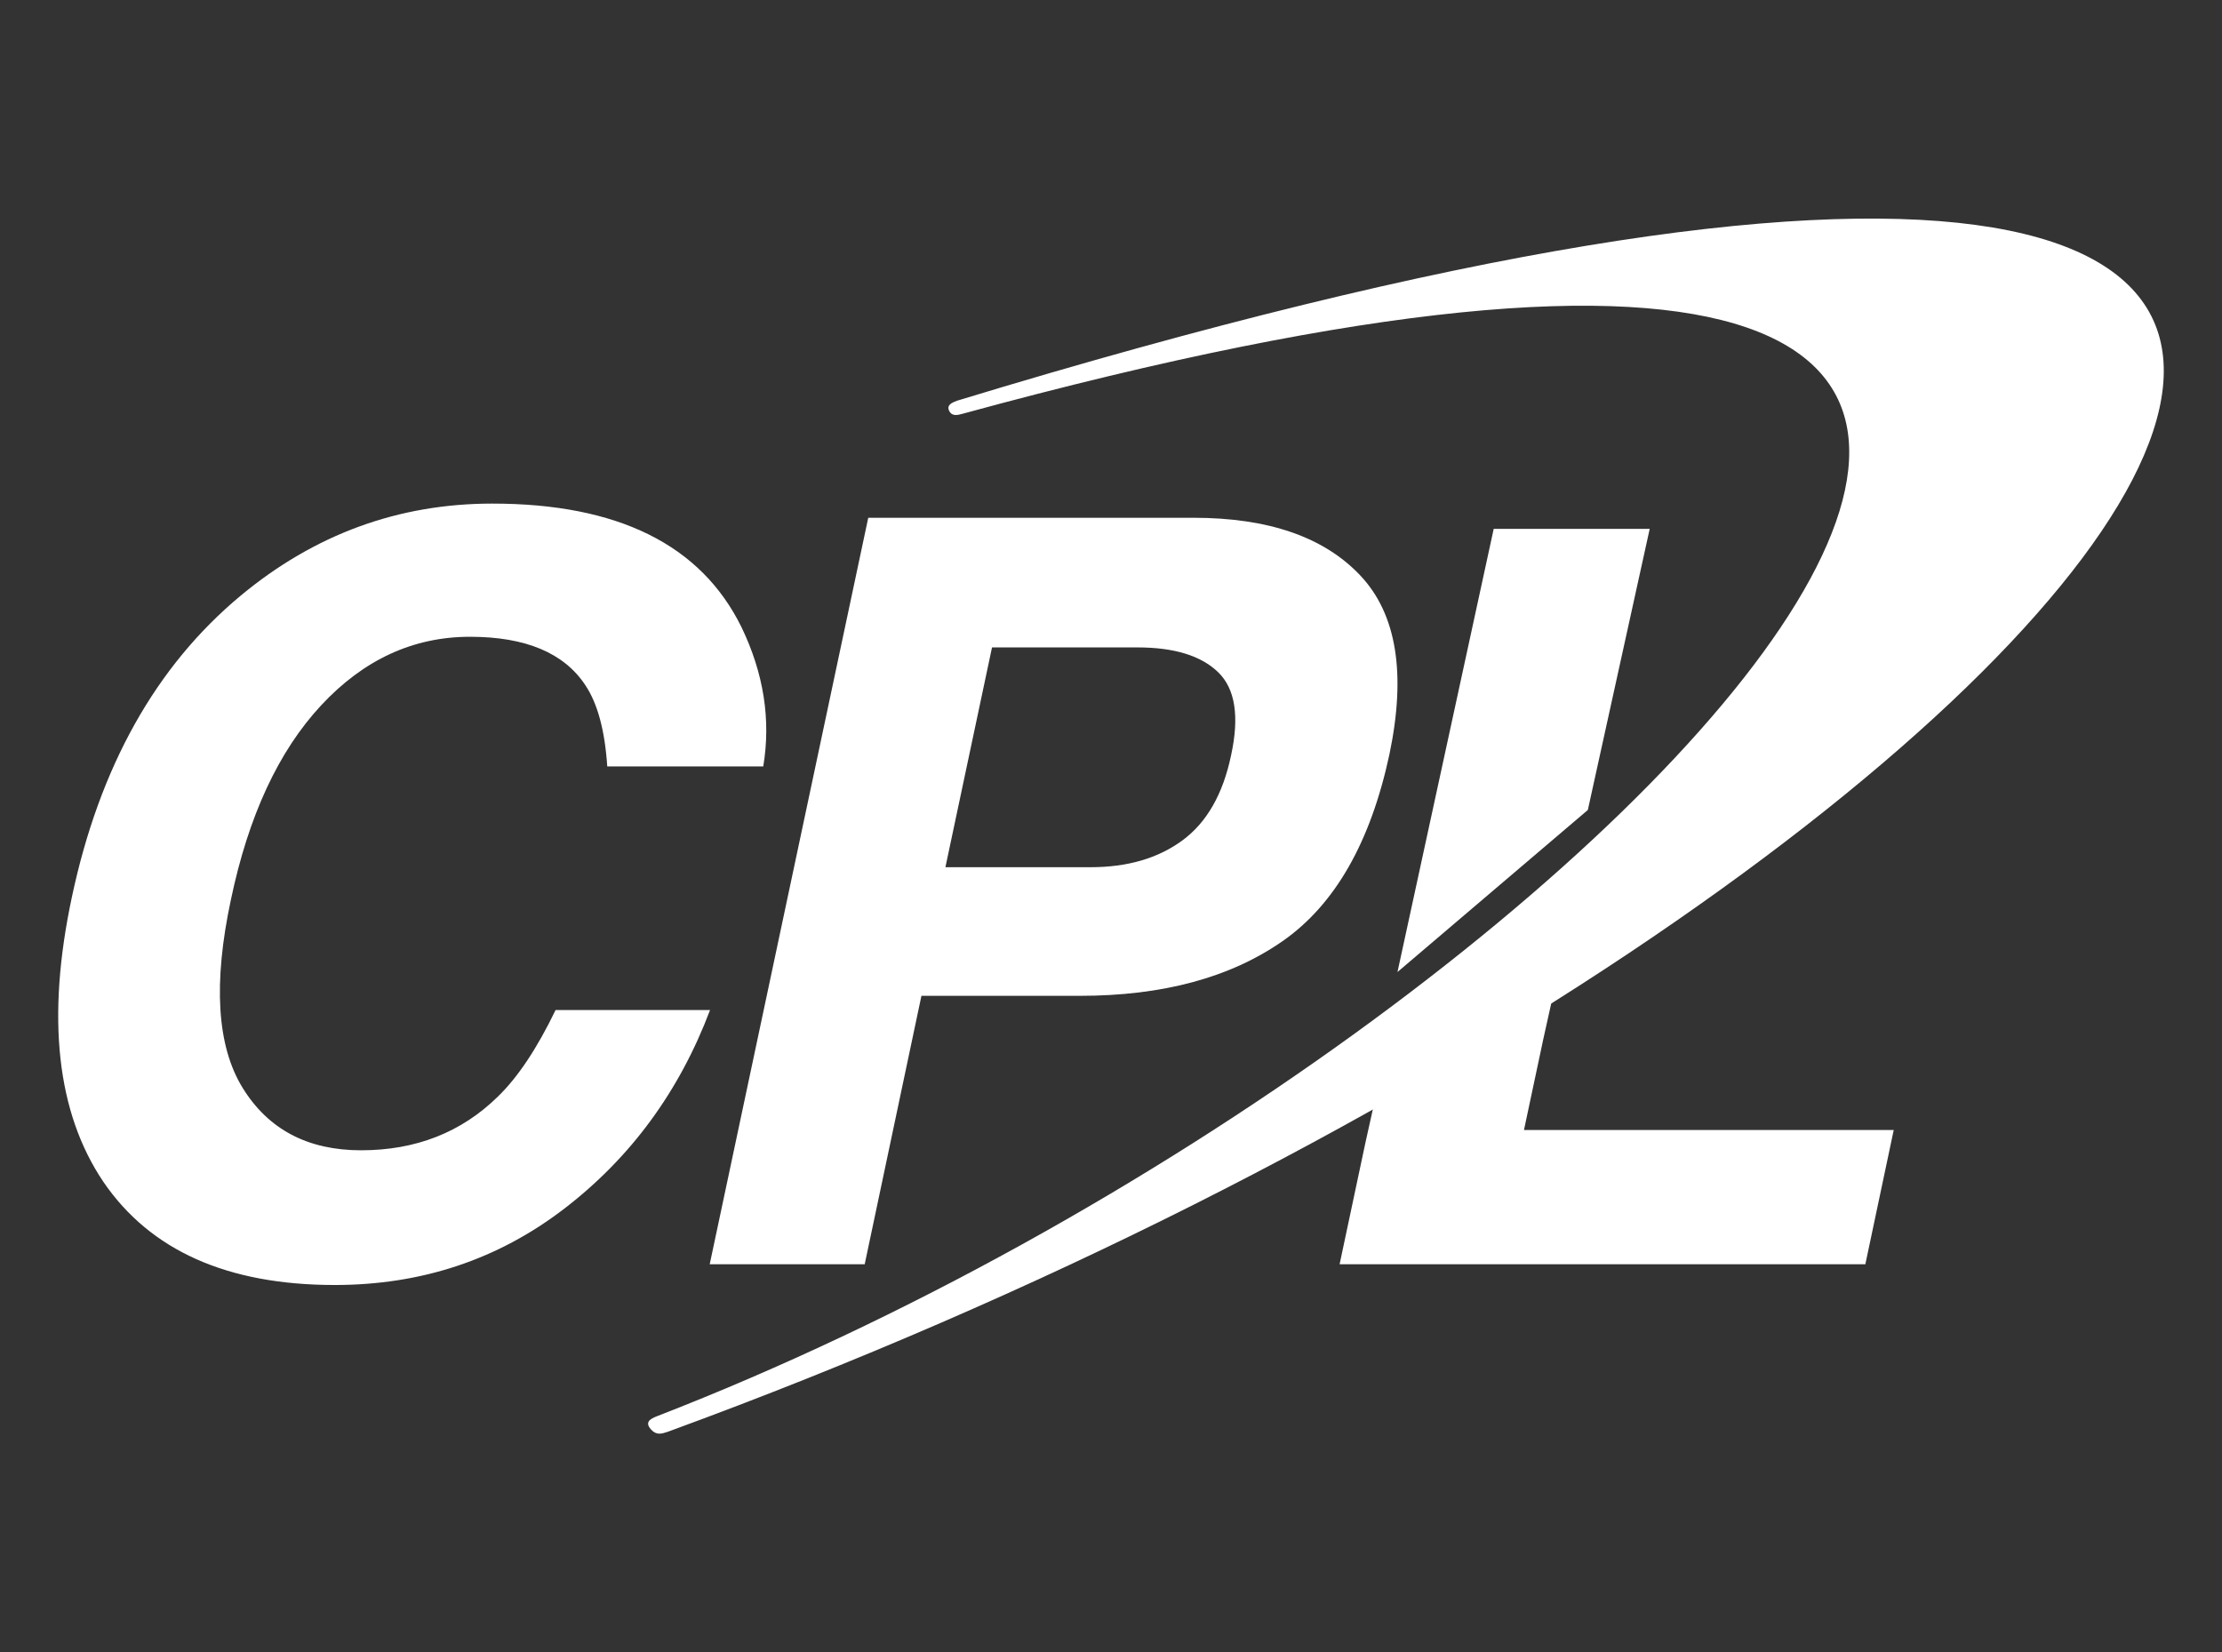 <?xml version="1.0" encoding="UTF-8"?>
<svg id="a" data-name="Default" xmlns="http://www.w3.org/2000/svg" width="1064.935" height="792" viewBox="0 0 1064.935 792">
  <rect x="0" y="0" width="1064.935" height="792" fill="#333333" stroke="none"/>
  <path d="M115.285,285.576c-40.621,33.824-67.566,81.97-80.837,144.438-12.299,57.775-7.283,103.251,15.051,136.427,22.495,33.014,59.475,49.522,110.938,49.522,41.592,0,78.288-12.219,110.089-36.656,31.801-24.437,55.064-56.157,69.791-95.159h-74.04c-8.901,18.449-18.126,32.286-27.674,41.511-17.478,17.155-39.326,25.732-65.543,25.732-25.57,0-44.505-9.993-56.804-29.98-12.299-19.987-14.161-50.048-5.583-90.183,8.415-40.135,22.819-71.167,43.21-93.096,20.391-21.929,44.181-32.893,71.369-32.893,26.703,0,45.152,7.768,55.348,23.304,5.826,8.739,9.306,21.686,10.438,38.84h74.768c3.722-22.333.243-44.586-10.438-66.757-19.42-39.488-59.232-59.232-119.435-59.232-44.99,0-85.206,14.727-120.648,44.181Z" fill="#fff"/>
  <path d="M748.879,456.573c-5.32,3.323-10.657,6.618-16.01,9.887-22.848,13.951-45.991,27.416-69.388,40.429-.416,1.959-8.749,39.308-9.165,41.267-4.095,19.284-8.19,38.569-12.285,57.853h251.977c4.531-21.443,9.063-42.886,13.594-64.329h-177.21c3.087-14.521,6.173-29.041,9.26-43.562.436-2.051,8.79-39.493,9.226-41.544Z" fill="#fff"/>
  <polyline points="761.001 388.262 790.656 253.501 715.889 253.501 669.769 465.939" fill="#fff"/>
  <path d="M651.958,275.865c-17.397-18.449-44.06-27.674-79.987-27.674h-155.847c-25.327,119.273-50.654,238.545-75.982,357.818h74.282c9.063-42.886,18.125-85.773,27.188-128.659h75.982c39.65,0,72.017-8.739,97.101-26.217,25.084-17.478,42.158-47.337,51.221-89.576,8.092-38.679,3.439-67.243-13.958-85.692ZM590.02,362.043c-3.884,18.611-11.652,32.205-23.304,40.783-11.652,8.577-26.298,12.866-43.938,12.866h-69.67c7.444-35.118,14.889-70.237,22.333-105.355h69.67c17.64,0,30.546,3.965,38.719,11.895,8.173,7.93,10.236,21.2,6.19,39.811Z" fill="#fff"/>
  <path d="M461.429,198.312c785.964-214.776,328.221,296.488-146.505,480.528-3.413,1.323-5.992,2.904-2.961,6.321,2.631,2.965,5.109,2.168,8.256,1.095C1037.528,423.86,1428.022-103.193,458.719,192.073c-2.213.87-5.309,1.944-3.767,4.963,1.404,2.748,4.271,1.879,6.476,1.276Z" fill="#fff"/>
</svg>